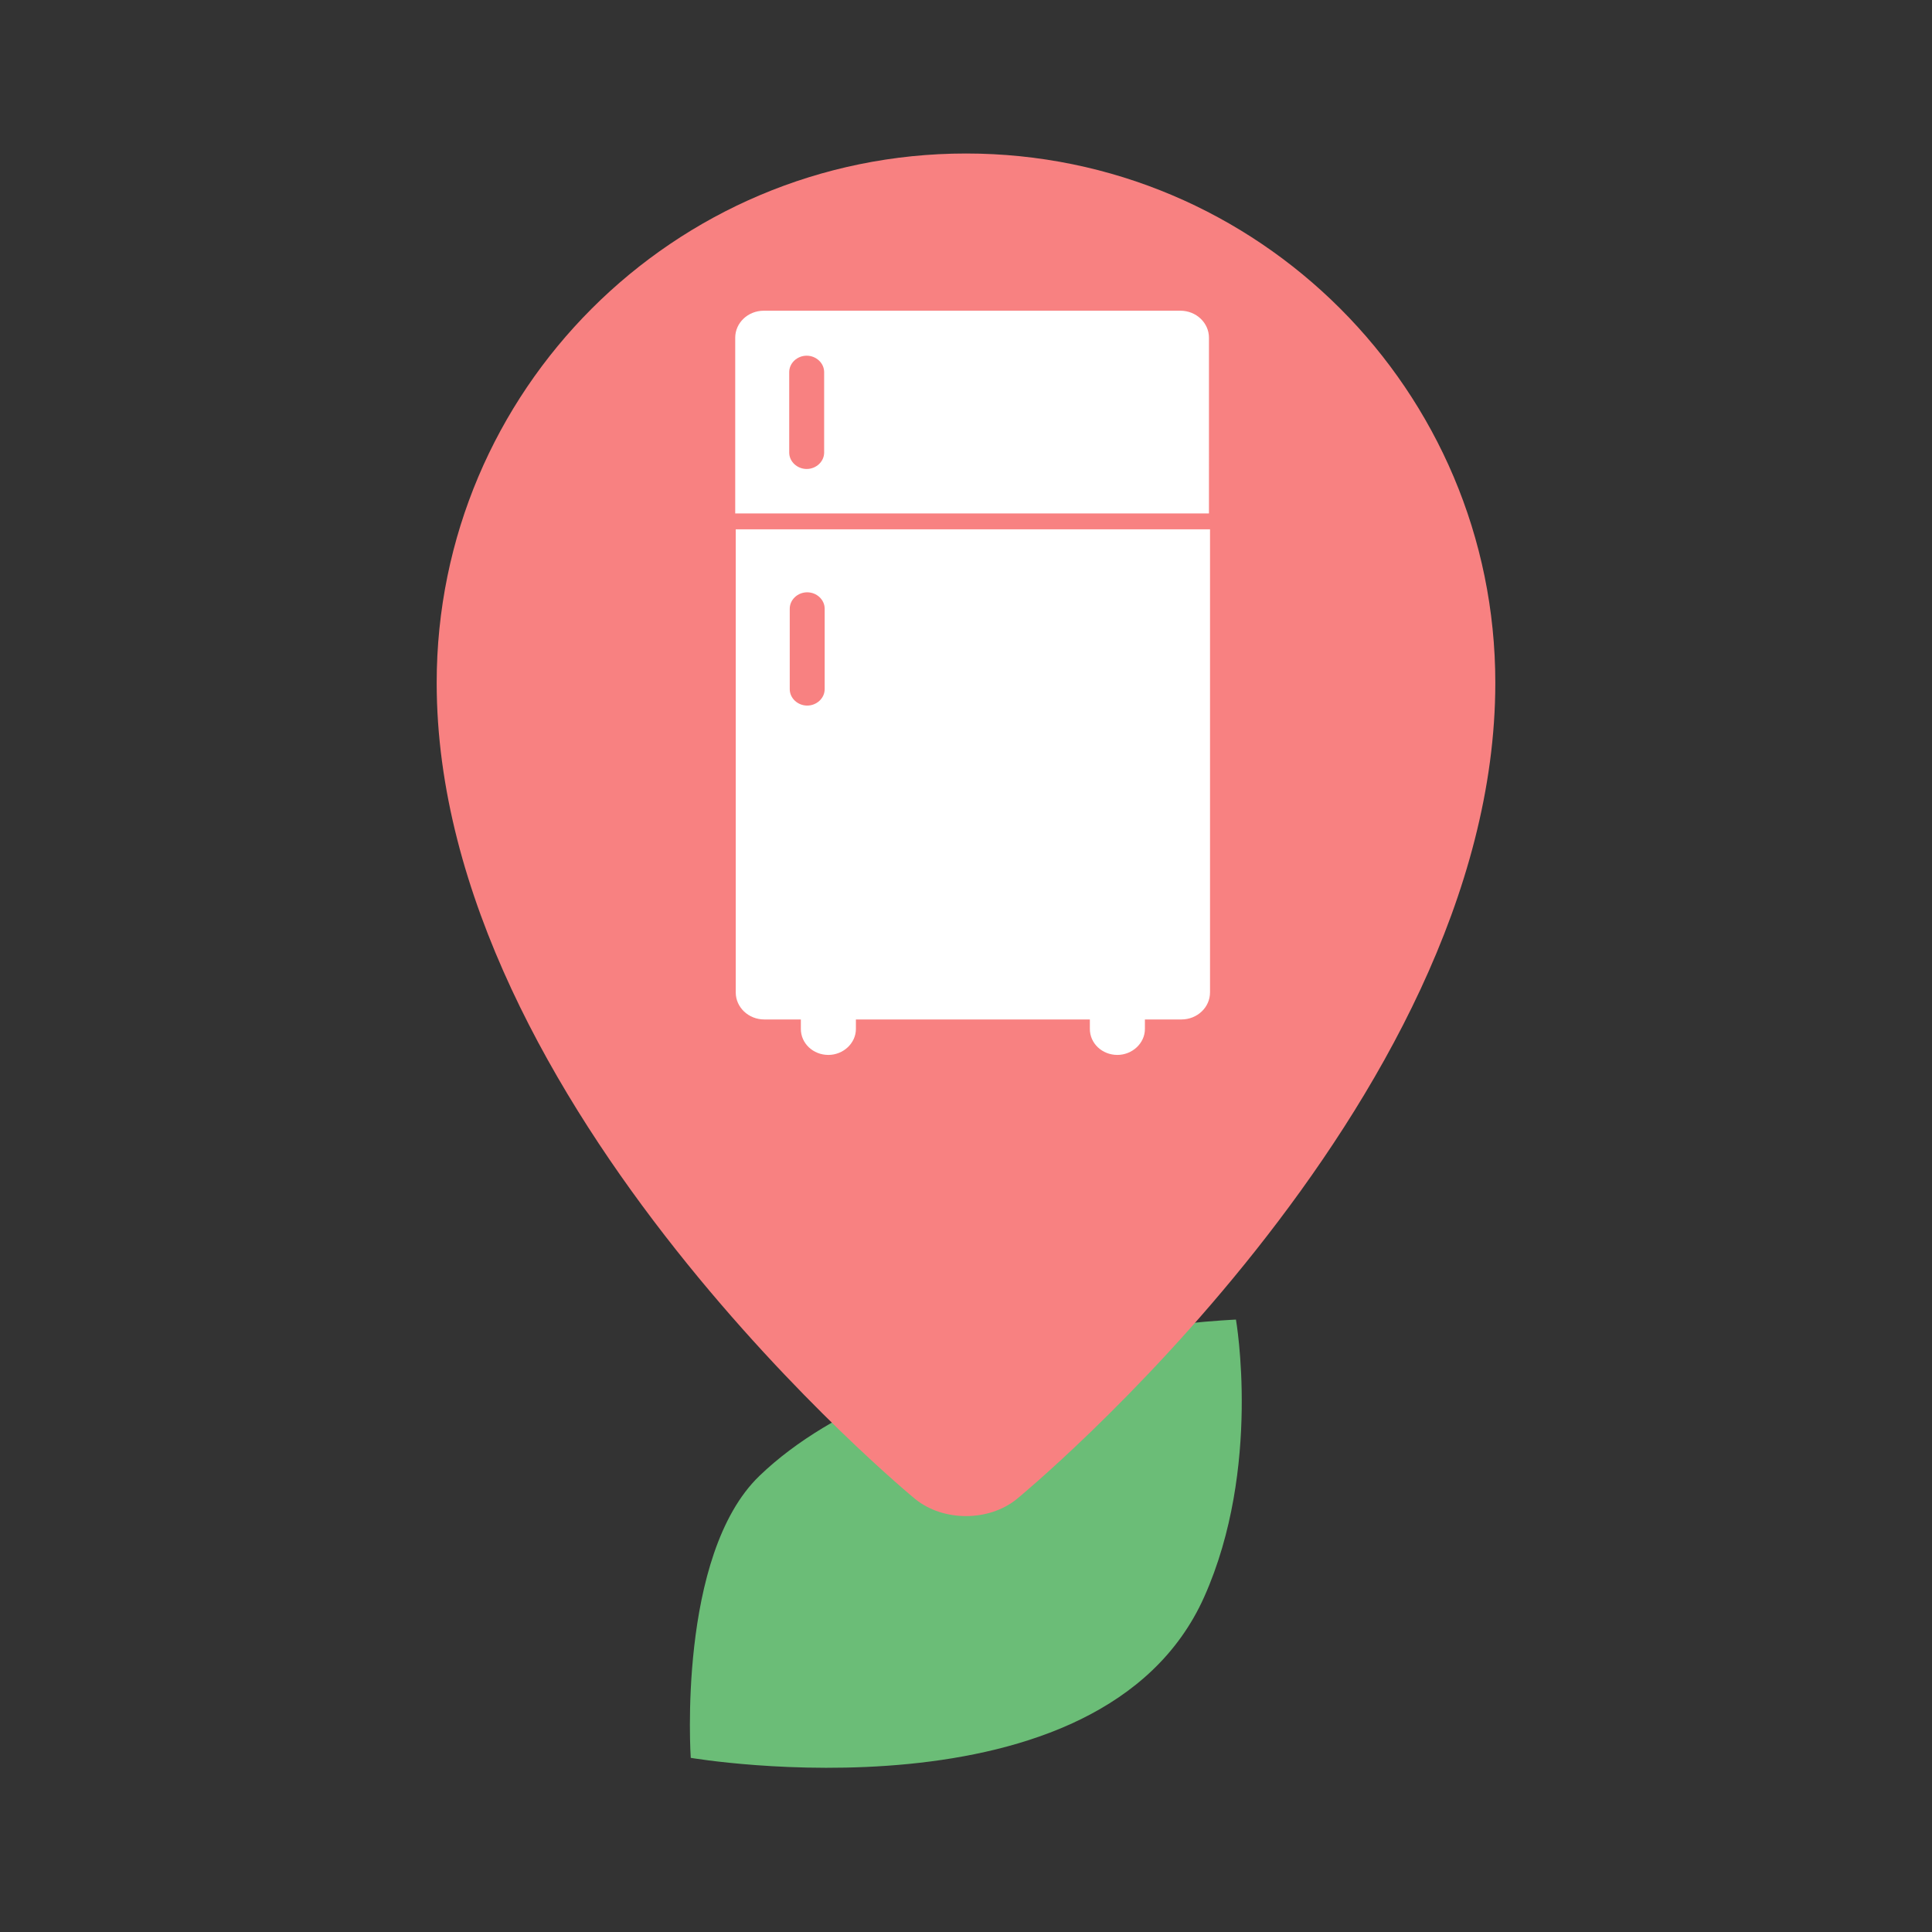 <?xml version="1.0" encoding="utf-8"?>
<!-- Generator: Adobe Illustrator 22.0.0, SVG Export Plug-In . SVG Version: 6.00 Build 0)  -->
<svg version="1.1" id="圖層_1" xmlns="http://www.w3.org/2000/svg" xmlns:xlink="http://www.w3.org/1999/xlink" x="0px" y="0px"
	 viewBox="0 0 365 365" style="enable-background:new 0 0 365 365;" xml:space="preserve">
<rect x="0" y="0" width="365" height="365" fill="#333333" stroke="none"/>
<style type="text/css">
	.st0{fill:#6BBD77;}
	.st1{fill:none;stroke:#FFFFFF;stroke-width:15.928;stroke-miterlimit:10;}
	.st2{fill:none;stroke:#FFFFFF;stroke-width:15.712;stroke-miterlimit:10;}
	.st3{fill:#6FC076;}
	.st4{fill:#B4DBAF;}
	.st5{fill:#73C16F;}
	.st6{fill:#F27F98;}
	.st7{fill:#F77E9C;}
	.st8{fill:#FFFFFF;}
	.st9{fill:#4DE680;}
	.st10{fill:#4695FC;}
	.st11{fill:#FF976A;}
	.st12{fill:#F88181;}
</style>
<g>
	<path class="st0" d="M233.5,249.3c0,0-61.9,2.5-90,29.5c-15.6,15-13,53.3-13,53.3s77.5,13.2,97-30.4
		C238.4,277.3,233.5,249.3,233.5,249.3z"/>
</g>
<g>
	<g>
		<path class="st12" d="M282.5,129c0,80.1-90.4,154.2-90.4,154.2c-5.3,4.3-13.9,4.3-19.2,0c0,0-90.4-74.2-90.4-154.2
			c0-55.2,44.8-100,100-100S282.5,73.8,282.5,129z"/>
	</g>
	<g>
		<path class="st8" d="M223,58.7h-78.7c-3,0-5.4,2.3-5.4,5.1V97h89.5V63.8C228.4,61,226,58.7,223,58.7z M155.7,85.5
			c0,1.7-1.5,3.1-3.3,3.1s-3.3-1.4-3.3-3.1V70.3c0-1.7,1.5-3.1,3.3-3.1s3.3,1.4,3.3,3.1V85.5z"/>
		<path class="st8" d="M139,187.5c0,2.8,2.4,5.1,5.4,5.1h6.9v1.8c0,2.7,2.3,4.9,5.2,4.9c2.8,0,5.2-2.2,5.2-4.9v-1.8h44.2v1.8
			c0,2.7,2.3,4.9,5.2,4.9c2.8,0,5.2-2.2,5.2-4.9v-1.8h6.9c3,0,5.4-2.3,5.4-5.1V100H139V187.5z M149.2,115c0-1.7,1.5-3.1,3.3-3.1
			s3.3,1.4,3.3,3.1v15.2c0,1.7-1.5,3.1-3.3,3.1s-3.3-1.4-3.3-3.1C149.2,130.2,149.2,115,149.2,115z"/>
	</g>
</g>
</svg>
